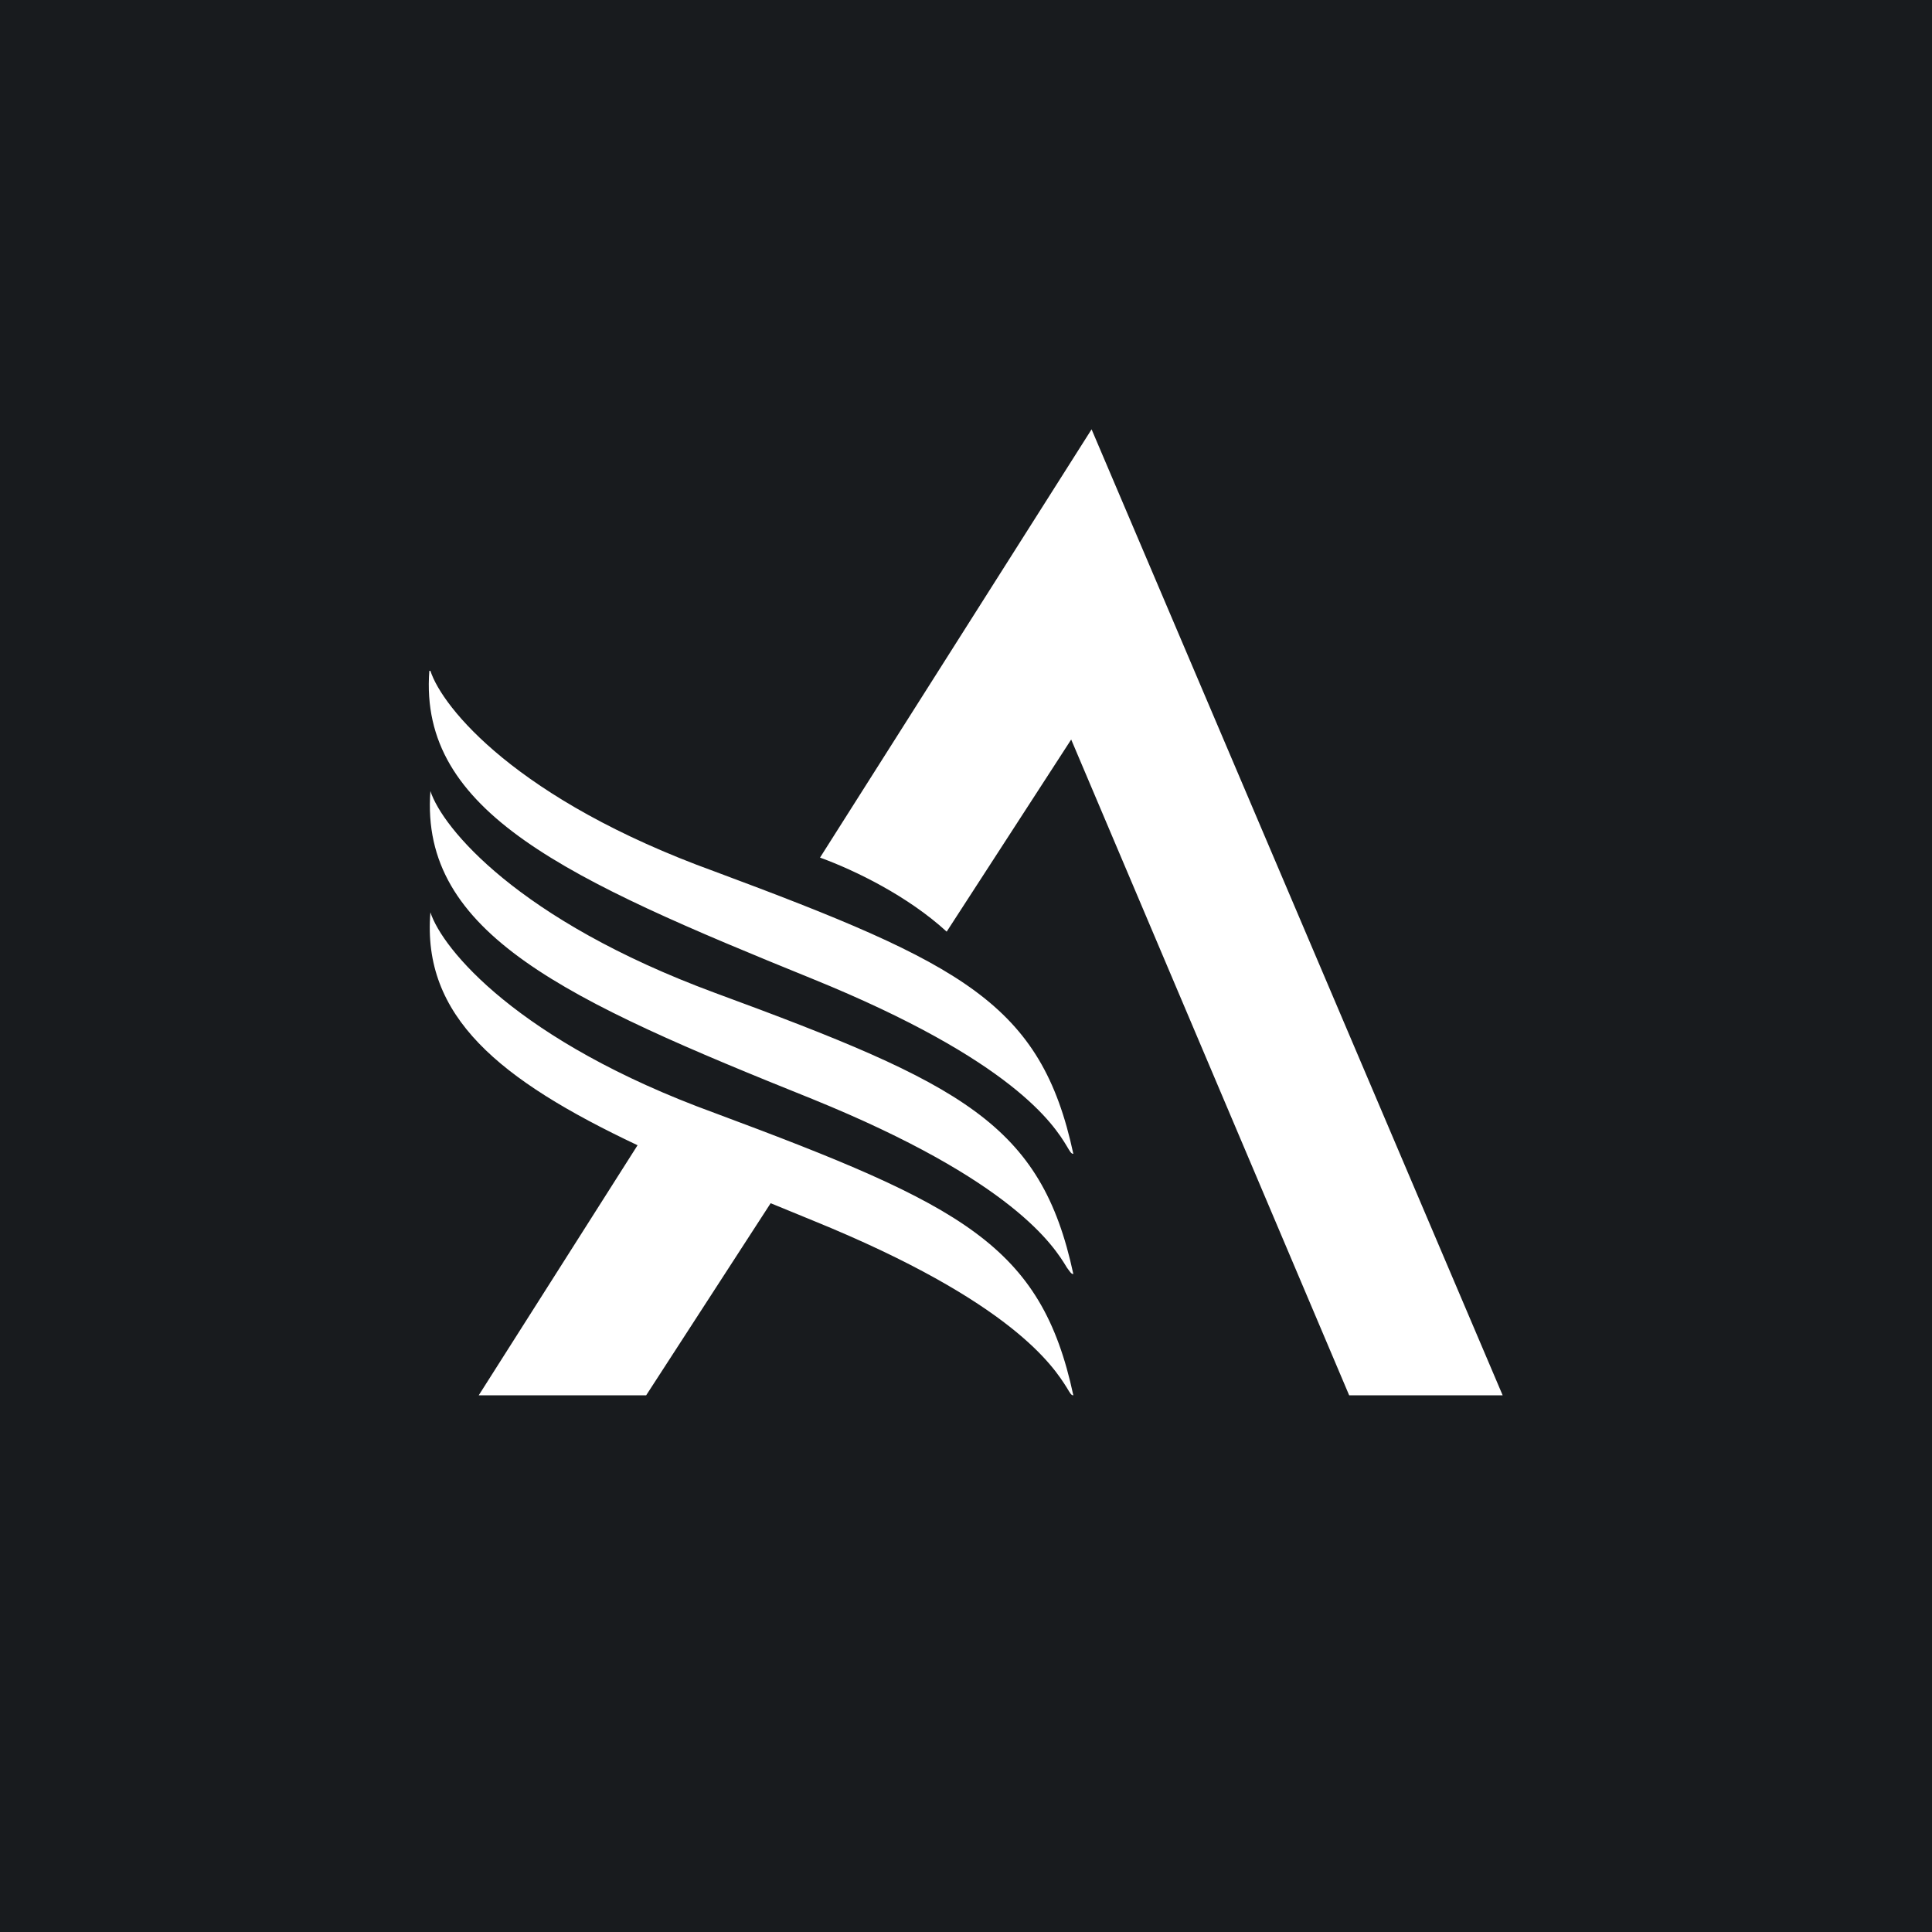 <!-- by TradingView --><svg width="18" height="18" viewBox="0 0 18 18" xmlns="http://www.w3.org/2000/svg"><path fill="#181B1E" d="M0 0h18v18H0z"/><path d="m14 13-3.83-9-2.53 3.99c.33.12.82.36 1.18.69l1.16-1.79L12.57 13H14Zm-6.82-1.79.39.16c1.87.76 2.25 1.37 2.37 1.56.03.05.04.07.06.07-.3-1.4-1.03-1.77-3.34-2.63C4.82 9.7 4.12 8.84 4.01 8.5c-.08.97.64 1.56 1.93 2.17L4.46 13h1.56l1.16-1.79ZM4.01 6.25c.11.34.8 1.2 2.65 1.87 2.31.86 3.04 1.23 3.34 2.63-.02 0-.03-.02-.06-.07-.12-.2-.5-.8-2.37-1.56C5.28 8.19 3.9 7.57 4 6.25Zm2.65 3c-1.84-.68-2.54-1.54-2.65-1.88-.1 1.33 1.27 1.95 3.56 2.87 1.87.76 2.25 1.37 2.37 1.57.03.04.04.06.06.06-.3-1.4-1.03-1.77-3.34-2.62Z" fill="#fff"/></svg>
